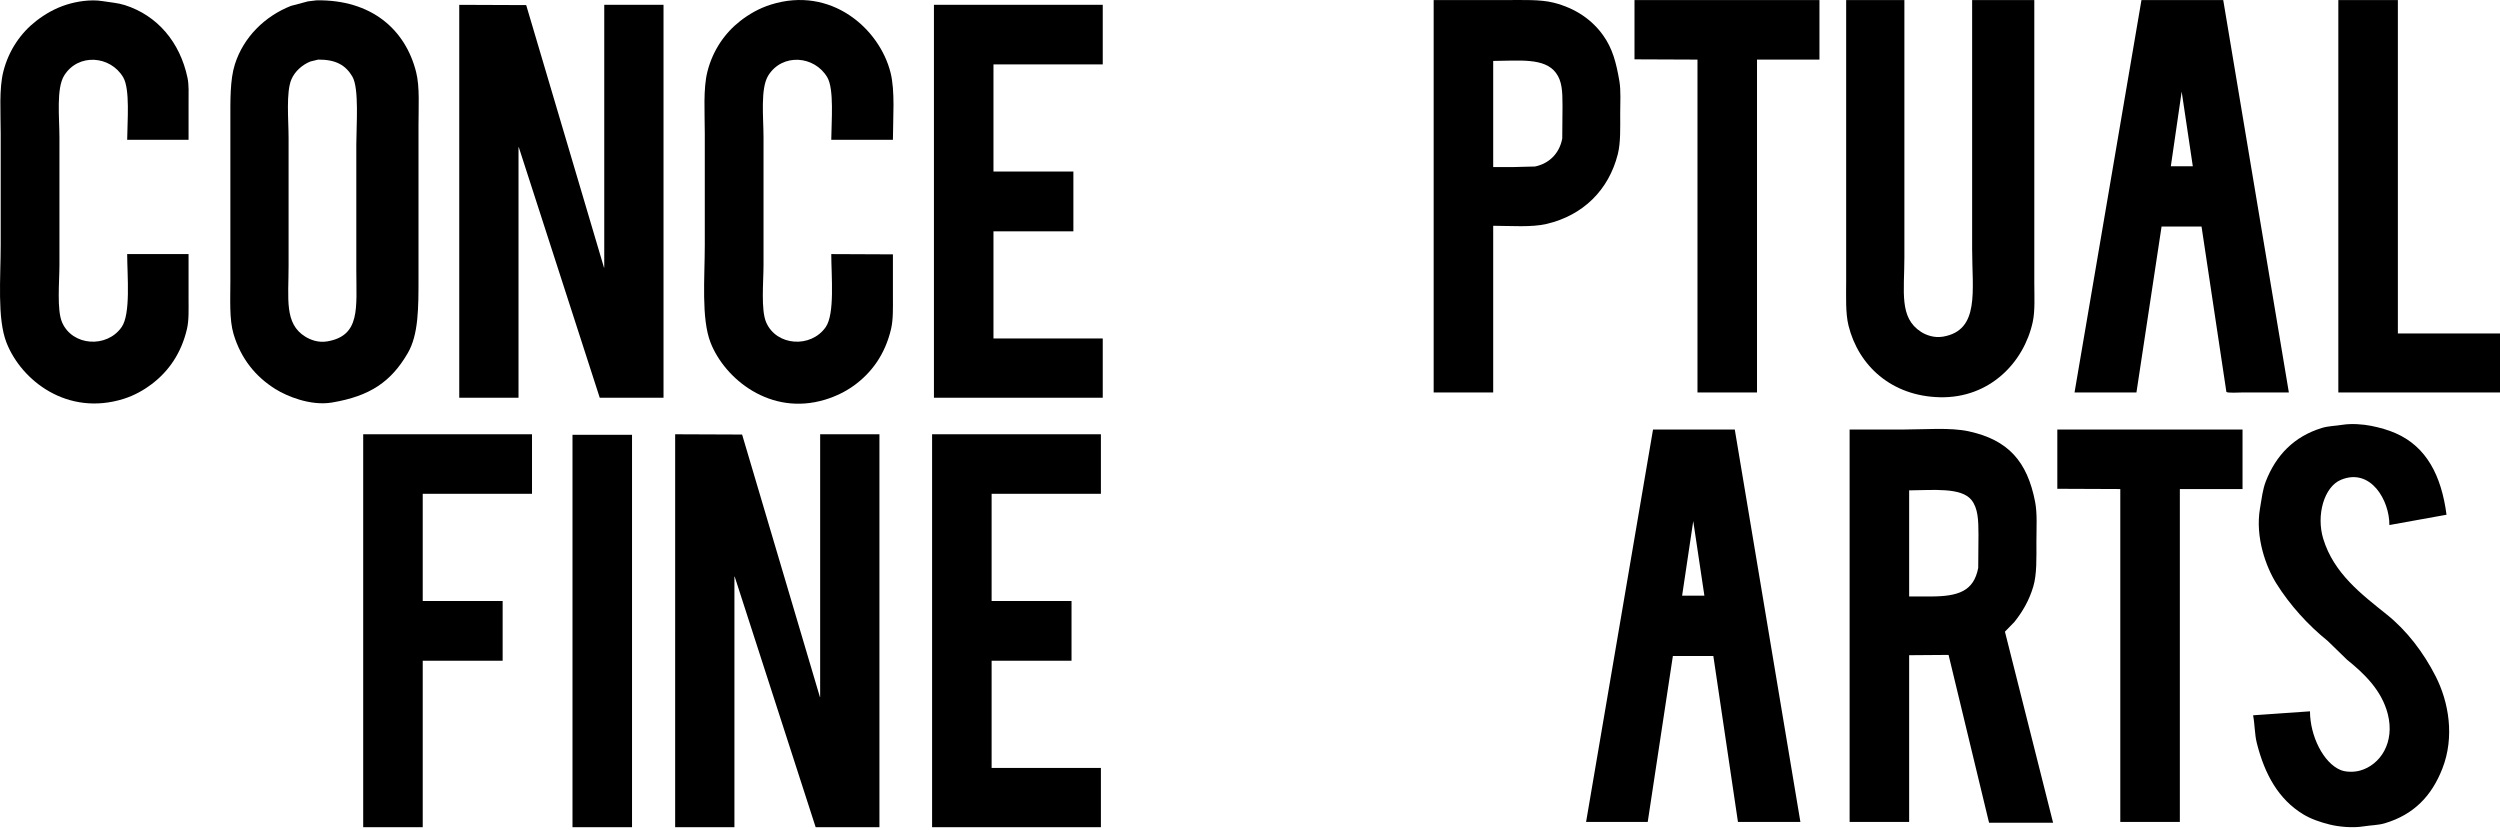 <svg version="1.1" id="Livello_1" xmlns="http://www.w3.org/2000/svg" xmlns:xlink="http://www.w3.org/1999/xlink" x="0px" y="0px"
	 width="280px" height="93px" viewBox="0 0 280 93" enable-background="new 0 0 280 93" xml:space="preserve">
<g>
	<g>
		<path fill-rule="evenodd" clip-rule="evenodd" d="M46.605,8.068C45.4,3.294,41.6-0.052,35.462,0.037
			c-0.326,0.04-0.652,0.079-0.978,0.118c-0.632,0.168-1.264,0.336-1.896,0.504c-2.908,1.147-5.309,3.479-6.283,6.55
			c-0.555,1.747-0.504,4.088-0.504,6.431v17.84c0,2.066-0.128,4.31,0.356,5.927c0.831,2.775,2.464,4.775,4.682,6.165
			c1.278,0.799,3.936,1.915,6.342,1.511c4.313-0.724,6.627-2.356,8.476-5.513c1.231-2.1,1.215-5.098,1.215-8.505v-17.04
			C46.872,12,47.025,9.73,46.605,8.068z M36.648,38.236c-1.029,0.174-1.906-0.194-2.46-0.534c-2.354-1.443-1.867-4.241-1.867-7.912
			V15.447c0-1.997-0.304-5.142,0.326-6.579c0.387-0.886,1.217-1.626,2.133-1.985c0.287-0.069,0.573-0.139,0.86-0.208
			c2.017-0.014,3.089,0.656,3.823,1.897c0.777,1.317,0.444,5.481,0.444,7.616v14.076C39.908,34.503,40.394,37.601,36.648,38.236z"/>
	</g>
</g>
<path fill-rule="evenodd" clip-rule="evenodd" d="M21.119,15.655c-2.292,0-4.584,0-6.875,0c0.017-2.077,0.334-5.669-0.444-6.994
	c-1.431-2.434-5.031-2.729-6.609-0.208C6.286,9.9,6.657,13.152,6.657,15.417c0,4.741,0,9.484,0,14.225c0,1.93-0.308,5.06,0.296,6.46
	c1.15,2.664,5.01,2.911,6.668,0.534c1.031-1.478,0.633-5.687,0.622-8.179c2.292,0,4.584,0,6.875,0c0,1.649,0,3.3,0,4.949
	c0,1.208,0.055,2.445-0.178,3.438c-0.639,2.729-2.054,4.746-3.971,6.194c-0.885,0.668-1.943,1.261-3.112,1.63
	C7.56,46.653,2.402,42.639,0.73,38.384c-1.063-2.706-0.652-7.276-0.652-10.935c0-4.158,0-8.318,0-12.477
	c0-2.344-0.193-5.041,0.296-6.964c0.612-2.404,1.973-4.335,3.675-5.66c0.98-0.763,2.117-1.424,3.438-1.837
	c1.037-0.324,2.617-0.614,4.001-0.385c0.944,0.156,1.701,0.194,2.489,0.445c3.649,1.159,6.187,4.155,7.024,8.149
	c0.167,0.797,0.118,1.756,0.118,2.697C21.119,12.83,21.119,14.242,21.119,15.655z"/>
<path fill-rule="evenodd" clip-rule="evenodd" d="M100.007,15.655c-2.302,0-4.604,0-6.905,0c0.016-2.077,0.333-5.669-0.445-6.994
	c-1.43-2.434-5.03-2.729-6.608-0.208c-0.905,1.447-0.534,4.699-0.534,6.964c0,4.741,0,9.484,0,14.225c0,1.93-0.308,5.06,0.296,6.46
	c1.15,2.664,5.01,2.911,6.668,0.534c1.031-1.478,0.633-5.687,0.623-8.179c2.301,0.01,4.603,0.02,6.905,0.03c0,1.57,0,3.141,0,4.712
	c0,1.29,0.042,2.577-0.208,3.645c-0.663,2.832-2.172,4.917-4.208,6.372c-0.912,0.652-1.979,1.178-3.171,1.542
	c-6.143,1.87-11.245-2.333-12.832-6.373c-1.063-2.706-0.652-7.276-0.652-10.935c0-4.158,0-8.318,0-12.477
	c0-2.344-0.193-5.041,0.296-6.964c0.613-2.404,1.973-4.335,3.675-5.66c0.98-0.763,2.117-1.424,3.437-1.837
	c6.758-2.116,12.163,2.713,13.396,7.616C100.263,10.206,100.011,13.173,100.007,15.655z"/>
<path fill-rule="evenodd" clip-rule="evenodd" d="M51.436,0.541c2.499,0.01,4.999,0.021,7.498,0.03
	c2.904,9.798,5.809,19.599,8.712,29.397c0.01,0,0.02,0,0.03,0c0-9.808,0-19.619,0-29.428c2.212,0,4.426,0,6.638,0
	c0,14.668,0,29.34,0,44.008c-2.38,0-4.762,0-7.142,0c-3.022-9.354-6.046-18.71-9.068-28.064c-0.01,0-0.02,0-0.03,0
	c0,9.354,0,18.71,0,28.064c-2.212,0-4.426,0-6.638,0C51.436,29.881,51.436,15.209,51.436,0.541z"/>
<path fill-rule="evenodd" clip-rule="evenodd" d="M104.601,0.541c6.301,0,12.605,0,18.907,0c0,2.223,0,4.446,0,6.668
	c-4.079,0-8.16,0-12.239,0c0,4,0,8.002,0,12.002c2.983,0,5.967,0,8.95,0c0,2.232,0,4.465,0,6.698c-2.983,0-5.966,0-8.95,0
	c0,4,0,8.002,0,12.002c4.079,0,8.16,0,12.239,0c0,2.212,0,4.425,0,6.638c-6.302,0-12.605,0-18.907,0
	C104.601,29.881,104.601,15.209,104.601,0.541z"/>
<path fill-rule="evenodd" clip-rule="evenodd" d="M183.064,0.008c6.902,0,13.811,0,20.715,0c0,2.223,0,4.446,0,6.667
	c-2.332,0-4.664,0-6.994,0c0,12.426,0,24.855,0,37.281c-2.223,0-4.447,0-6.668,0c0-12.426,0-24.855,0-37.281
	c-2.352-0.01-4.703-0.02-7.053-0.029C183.064,4.434,183.064,2.221,183.064,0.008z"/>
<path fill-rule="evenodd" clip-rule="evenodd" d="M206.771,0.008c2.174,0,4.346,0,6.52,0c0,9.601,0,19.205,0,28.805
	c0,3.867-0.609,6.772,1.867,8.357c0.541,0.347,1.441,0.707,2.459,0.534c4.146-0.706,3.262-5.131,3.262-9.809
	c0-9.294,0-18.592,0-27.887c2.32,0,4.643,0,6.963,0c0,8.07,0,16.142,0,24.212c0,2.489,0,4.979,0,7.468
	c0,1.499,0.1,3.115-0.178,4.386c-0.988,4.527-4.824,8.543-10.402,8.417c-5.443-0.124-9.113-3.562-10.223-8.002
	c-0.354-1.41-0.268-3.242-0.268-4.979c0-2.607,0-5.216,0-7.824C206.771,15.794,206.771,7.9,206.771,0.008z"/>
<path fill-rule="evenodd" clip-rule="evenodd" d="M261.893,0.008c2.223,0,4.445,0,6.668,0c0,12.446,0,24.895,0,37.34
	c3.812,0,7.627,0,11.439,0c0,2.202,0,4.406,0,6.608c-6.035,0-12.072,0-18.107,0C261.893,29.309,261.893,14.656,261.893,0.008z"/>
<path fill-rule="evenodd" clip-rule="evenodd" d="M181.375,9.106c-0.365-2.153-0.791-3.692-1.809-5.127
	c-1.258-1.775-3.125-3.061-5.541-3.675c-1.504-0.382-3.484-0.296-5.365-0.296c-2.695,0-5.393,0-8.09,0c0,14.648,0,29.301,0,43.949
	c2.223,0,4.445,0,6.668,0c0-6.223,0-12.447,0-18.67c1.99,0.004,4.293,0.191,5.986-0.208c4.088-0.962,6.957-3.795,7.973-7.823
	c0.324-1.294,0.266-2.928,0.266-4.534C181.463,11.532,181.551,10.155,181.375,9.106z M174.973,15.507
	c-0.303,1.647-1.436,2.807-3.053,3.141c-0.77,0.02-1.541,0.04-2.311,0.06c-0.789,0-1.58,0-2.371,0c0-3.961,0-7.923,0-11.884
	c2.938-0.016,5.748-0.378,7.023,1.333c0.686,0.921,0.74,2.034,0.74,3.705C174.992,13.077,174.982,14.292,174.973,15.507z"/>
<path fill-rule="evenodd" clip-rule="evenodd" d="M249.002,0.008c-3.053,0-6.105,0-9.158,0c-2.498,14.648-4.998,29.301-7.496,43.949
	c2.311,0,4.623,0,6.934,0c0.938-6.193,1.877-12.388,2.814-18.582c1.492,0,2.984,0,4.477,0c0.928,6.174,1.855,12.349,2.783,18.522
	c0.164,0.142,1.465,0.059,1.809,0.059c1.729,0,3.459,0,5.188,0C253.902,29.309,251.451,14.656,249.002,0.008z M243.133,18.619
	c0.406-2.785,0.811-5.571,1.215-8.357c0.416,2.786,0.83,5.572,1.246,8.357C244.773,18.619,243.953,18.619,243.133,18.619z"/>
<path fill-rule="evenodd" clip-rule="evenodd" d="M267.611,58.805c0.02-2.768-2.1-6.447-5.422-5.068
	c-1.906,0.791-2.787,3.984-1.986,6.608c1.188,3.886,4.287,6.212,7.111,8.477c2.25,1.801,4.119,4.251,5.484,6.934
	c1.459,2.871,2.145,6.767,0.74,10.343c-1.193,3.039-3.168,5.125-6.43,6.104c-0.77,0.23-1.525,0.211-2.432,0.356
	c-1.201,0.191-2.74,0.04-3.734-0.208c-1.102-0.274-2.131-0.63-2.992-1.155c-2.74-1.672-4.297-4.438-5.186-7.972
	c-0.248-0.983-0.217-2.037-0.416-3.111c2.125-0.149,4.248-0.297,6.371-0.445c0,2.728,1.49,5.789,3.439,6.579
	c0.602,0.244,1.512,0.24,2.162,0.06c2.287-0.634,3.928-3.159,3.111-6.343c-0.688-2.679-2.684-4.562-4.562-6.074
	c-0.723-0.701-1.443-1.403-2.164-2.104c-2.189-1.763-4.229-4.003-5.75-6.431c-1.145-1.831-2.393-5.164-1.836-8.416
	c0.184-1.079,0.299-2.114,0.65-3.023c1.141-2.93,3.166-5.034,6.283-5.986c0.732-0.224,1.453-0.217,2.312-0.355
	c1-0.161,2.32-0.058,3.199,0.119c1.002,0.2,1.922,0.463,2.756,0.829c3.432,1.506,5.119,4.729,5.691,9.127
	C271.879,58.034,269.746,58.419,267.611,58.805z"/>
<path fill-rule="evenodd" clip-rule="evenodd" d="M40.678,48.638c6.302,0,12.605,0,18.907,0c0,2.224,0,4.446,0,6.668
	c-4.08,0-8.16,0-12.239,0c0,4.001,0,8.003,0,12.003c2.983,0,5.967,0,8.95,0c0,2.232,0,4.465,0,6.697c-2.983,0-5.967,0-8.95,0
	c0,6.213,0,12.428,0,18.641c-2.223,0-4.445,0-6.668,0C40.678,77.979,40.678,63.307,40.678,48.638z"/>
<path d="M75.618,48.638c2.499,0.011,4.999,0.02,7.498,0.03c2.904,9.799,5.809,19.6,8.713,29.397c0.01,0,0.02,0,0.029,0
	c0-9.809,0-19.619,0-29.428c2.213,0,4.426,0,6.639,0c0,14.669,0,29.341,0,44.009c-2.381,0-4.762,0-7.143,0
	c-3.022-9.354-6.045-18.711-9.068-28.064c-0.01,0-0.02,0-0.03,0c0,9.354,0,18.711,0,28.064c-2.212,0-4.425,0-6.638,0
	C75.618,77.979,75.618,63.307,75.618,48.638z"/>
<path fill-rule="evenodd" clip-rule="evenodd" d="M104.394,48.638c6.301,0,12.605,0,18.907,0c0,2.224,0,4.446,0,6.668
	c-4.08,0-8.161,0-12.24,0c0,4.001,0,8.003,0,12.003c2.983,0,5.967,0,8.95,0c0,2.232,0,4.465,0,6.697c-2.983,0-5.967,0-8.95,0
	c0,4,0,8.002,0,12.003c4.079,0,8.16,0,12.24,0c0,2.211,0,4.425,0,6.638c-6.302,0-12.606,0-18.907,0
	C104.394,77.979,104.394,63.307,104.394,48.638z"/>
<path fill-rule="evenodd" clip-rule="evenodd" d="M64.119,48.698c2.223,0,4.446,0,6.668,0c0,14.647,0,29.3,0,43.948
	c-2.222,0-4.445,0-6.668,0C64.119,77.998,64.119,63.346,64.119,48.698z"/>
<path fill-rule="evenodd" clip-rule="evenodd" d="M230.42,48.106c6.914,0,13.83,0,20.744,0c0,2.222,0,4.444,0,6.667
	c-2.34,0-4.682,0-7.021,0c0,12.426,0,24.855,0,37.281c-2.225,0-4.447,0-6.67,0c0-12.426,0-24.855,0-37.281
	c-2.35-0.01-4.701-0.02-7.053-0.029C230.42,52.531,230.42,50.318,230.42,48.106z"/>
<path fill-rule="evenodd" clip-rule="evenodd" d="M224.553,70.747c0.355-0.365,0.711-0.731,1.066-1.097
	c0.898-1.132,1.633-2.372,2.104-3.941c0.418-1.394,0.355-3.228,0.355-5.038c0-1.52,0.111-3.146-0.146-4.475
	c-0.881-4.511-2.996-6.914-7.41-7.883c-2.082-0.457-4.916-0.208-7.318-0.207c-2.016,0-4.031,0-6.047,0c0,14.647,0,29.3,0,43.948
	c2.223,0,4.445,0,6.668,0c0-6.224,0-12.447,0-18.671c1.285-0.009,2.568-0.02,3.854-0.029c0.188,0,0.375,0,0.562,0
	c1.512,6.262,3.023,12.526,4.533,18.789c2.391,0,4.781,0,7.172,0C228.148,85.012,226.35,77.879,224.553,70.747z M221.561,63.605
	c-0.504,2.612-2.219,3.2-5.365,3.2c-0.789,0-1.58,0-2.371,0c0-3.961,0-7.923,0-11.884c2.602-0.014,5.85-0.376,6.994,1.097
	c0.715,0.921,0.77,2.205,0.77,3.882C221.58,61.135,221.568,62.37,221.561,63.605z"/>
<path fill-rule="evenodd" clip-rule="evenodd" d="M194.295,48.106c-3.053,0-6.104,0-9.156,0c-2.5,14.647-5,29.3-7.498,43.948
	c2.301,0,4.604,0,6.904,0c0.938-6.193,1.877-12.389,2.816-18.582c1.512,0,3.021,0,4.533,0c0.918,6.193,1.838,12.389,2.756,18.582
	c2.332,0,4.664,0,6.994,0C199.195,77.406,196.744,62.754,194.295,48.106z M190.887,66.717c-0.828,0-1.66,0-2.49,0
	c0.416-2.786,0.832-5.571,1.246-8.357c0.416,2.775,0.83,5.552,1.244,8.327C190.887,66.697,190.887,66.707,190.887,66.717z"/>
</svg>

